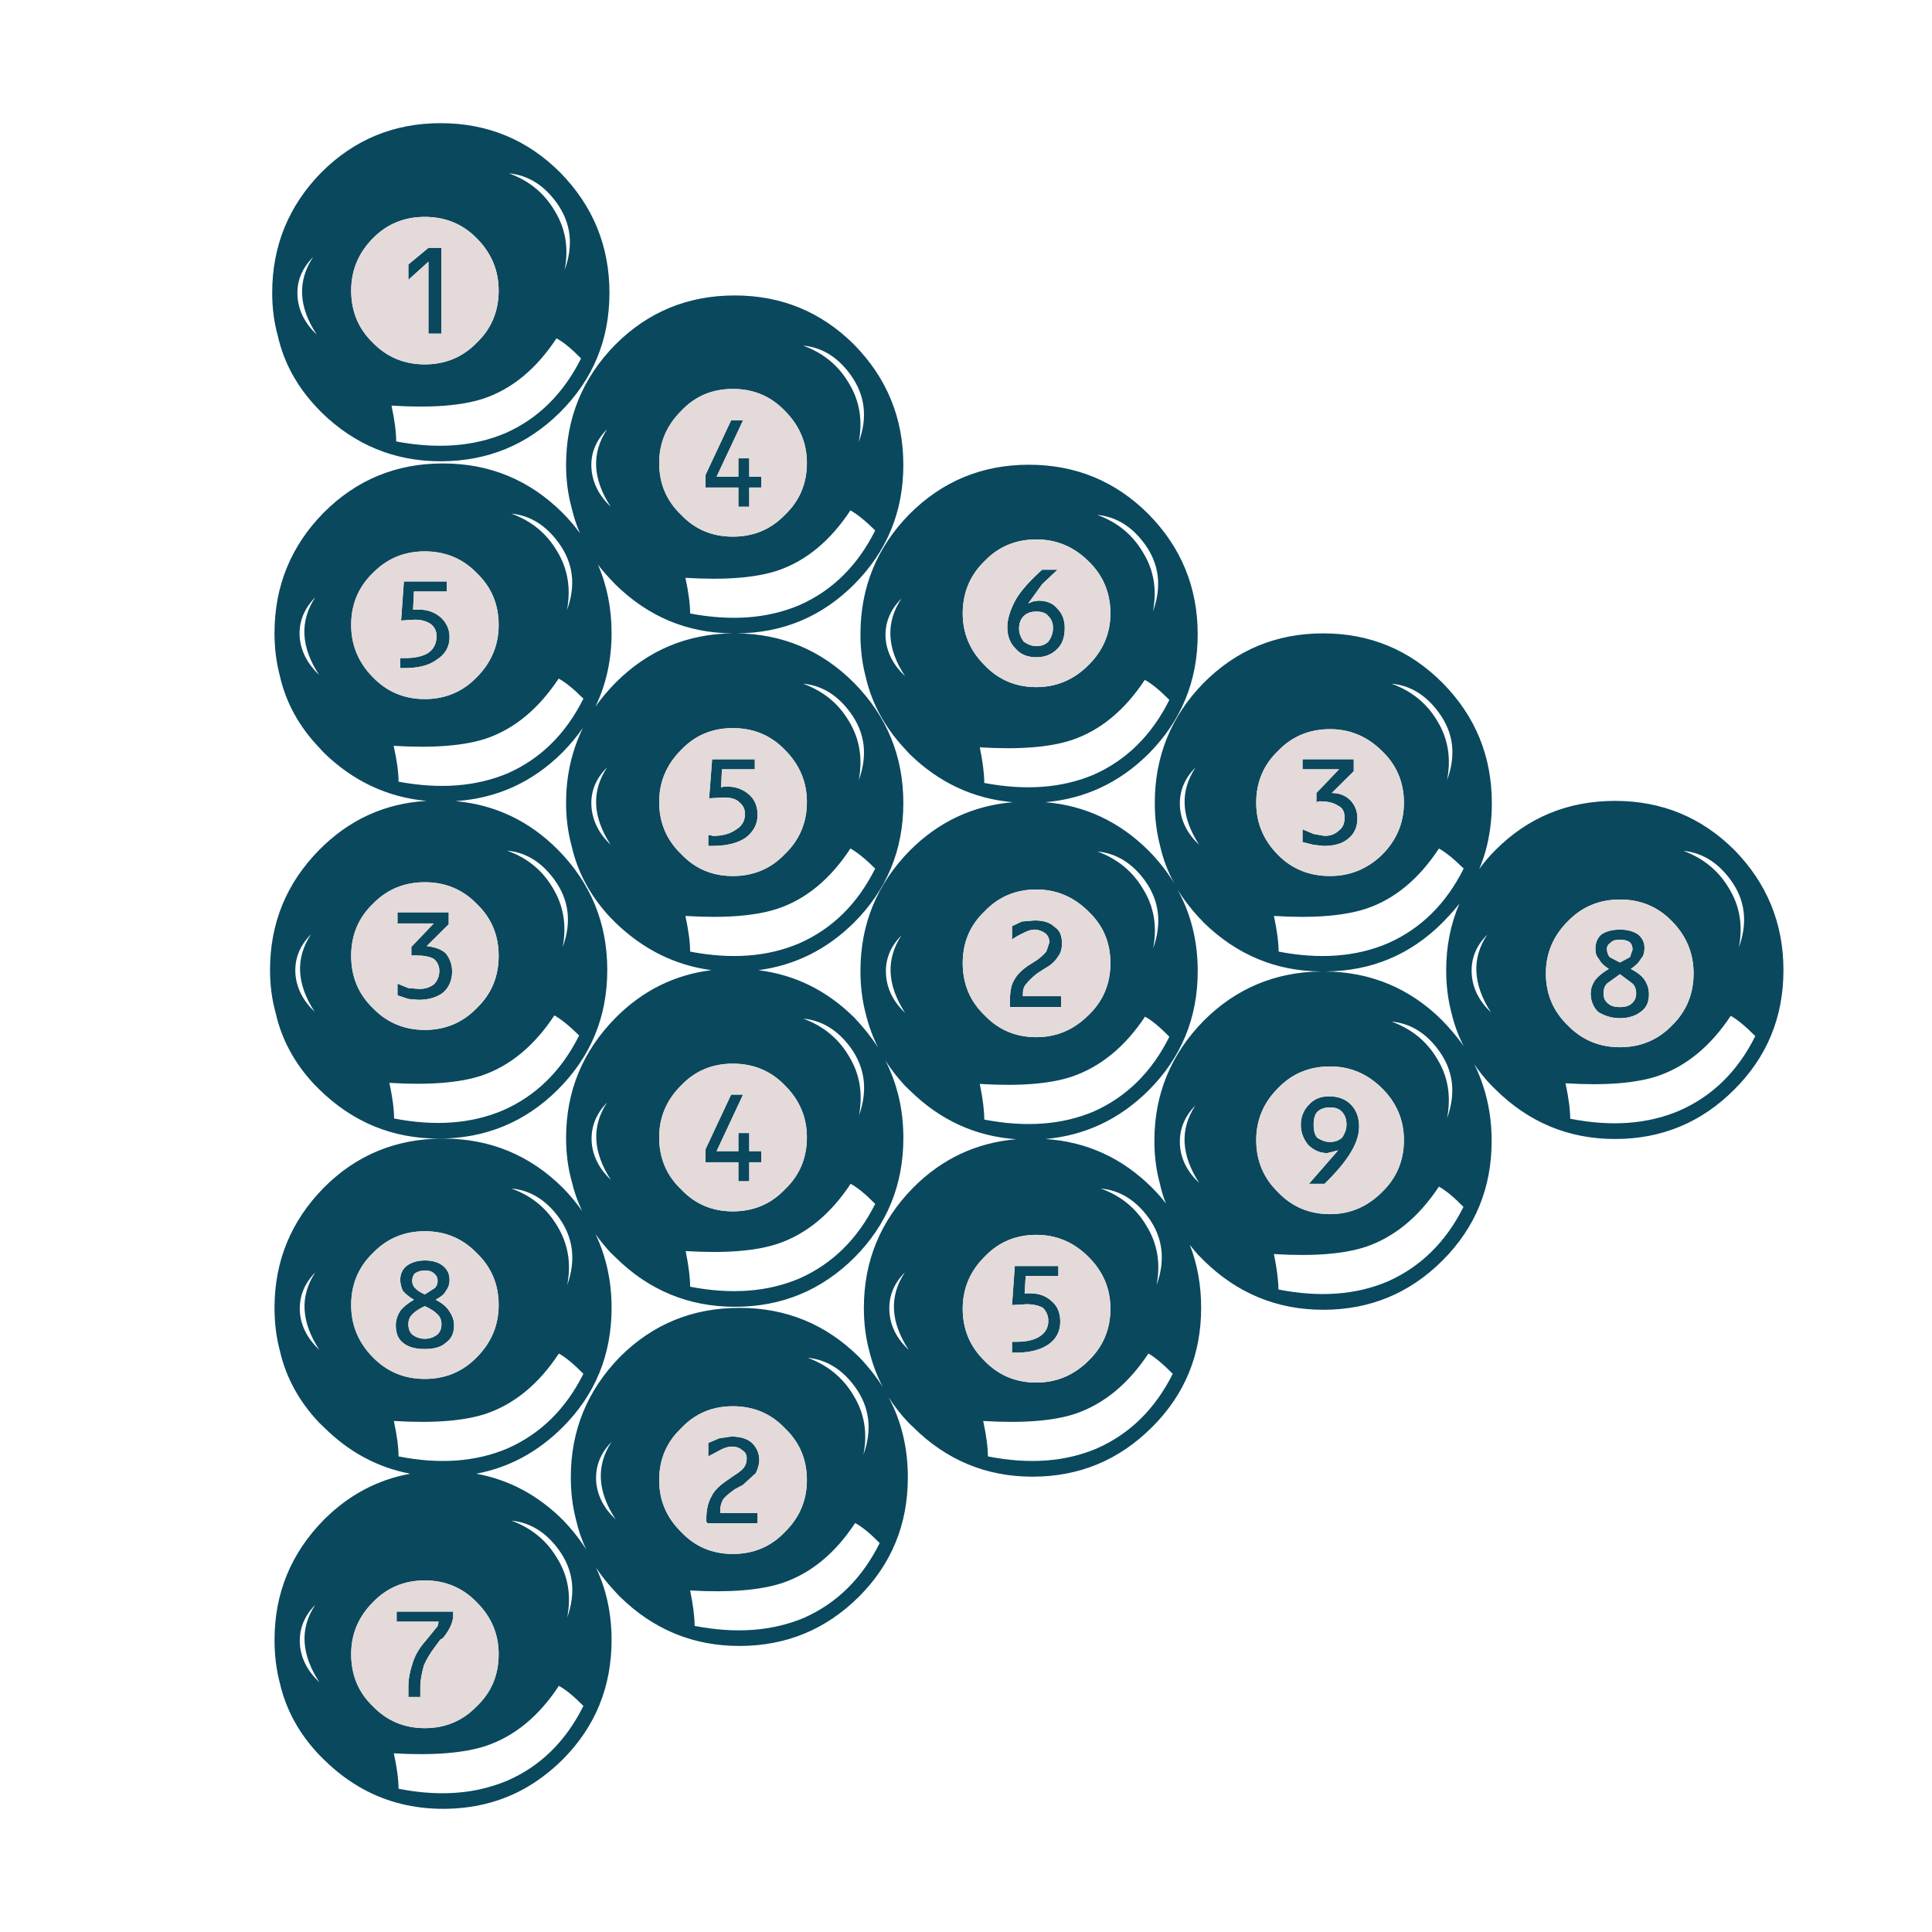<?xml version="1.0" encoding="utf-8"?>
<!-- Generator: Adobe Illustrator 16.0.0, SVG Export Plug-In . SVG Version: 6.00 Build 0)  -->
<!DOCTYPE svg PUBLIC "-//W3C//DTD SVG 1.1//EN" "http://www.w3.org/Graphics/SVG/1.1/DTD/svg11.dtd">
<svg version="1.1" id="Layer_1" xmlns="http://www.w3.org/2000/svg" xmlns:xlink="http://www.w3.org/1999/xlink" x="0px" y="0px"
	 width="300px" height="300px" viewBox="0 0 300 300" enable-background="new 0 0 300 300" xml:space="preserve">
<g>
	<path fill-rule="evenodd" clip-rule="evenodd" fill="#0A485E" d="M48.629,39.909c-1.812,1.812-2.618,3.9-2.419,6.264
		c0.177,2.144,1.171,4.077,2.983,5.801C46.342,47.642,46.154,43.621,48.629,39.909z M68.417,19.126
		c7.27,0,13.457,2.552,18.562,7.656c5.104,5.192,7.657,11.424,7.657,18.694c0,7.27-2.552,13.445-7.657,18.528
		c-5.104,5.081-11.292,7.623-18.562,7.623c-7.159,0-13.335-2.542-18.528-7.623c-0.288-0.288-0.52-0.531-0.696-0.729
		c-3.115-3.293-5.138-7.016-6.065-11.17c-0.575-2.077-0.862-4.287-0.862-6.629c0-7.271,2.541-13.502,7.624-18.694
		C54.993,21.678,61.169,19.126,68.417,19.126z M63.412,41.068l3.116-2.585h2.022v13.324h-2.022v-11.17l-3.116,2.818V41.068z
		 M65.964,33.677c-3.204,0-5.9,1.115-8.087,3.348c-2.232,2.275-3.348,4.972-3.348,8.087c0,3.227,1.116,5.922,3.348,8.088
		c2.188,2.254,4.883,3.381,8.087,3.381s5.9-1.127,8.087-3.381c2.254-2.166,3.381-4.861,3.381-8.088c0-3.115-1.127-5.812-3.381-8.087
		C71.864,34.792,69.168,33.677,65.964,33.677z M223.437,110.673c-1.989-2.74-4.442-4.242-7.358-4.508
		c3.115,1.127,5.48,3.049,7.094,5.768c1.679,2.739,2.188,5.812,1.523,9.214C226.133,117.28,225.713,113.789,223.437,110.673z
		 M87.674,41.93c1.415-3.867,0.995-7.358-1.26-10.474c-1.988-2.74-4.452-4.254-7.391-4.541c3.116,1.127,5.48,3.06,7.093,5.801
		C87.817,35.456,88.337,38.528,87.674,41.93z M251.543,144.348c1.127,0,2.056,0.244,2.785,0.729
		c0.685,0.553,1.027,1.248,1.027,2.088c0,0.796-0.188,1.37-0.564,1.724c-0.309,0.574-0.828,1.094-1.557,1.558
		c1.038,0.553,1.745,1.116,2.121,1.69c0.464,0.686,0.695,1.447,0.695,2.287c0,1.193-0.42,2.09-1.26,2.686
		c-0.861,0.662-1.943,0.994-3.248,0.994c-1.236,0-2.375-0.332-3.414-0.994c-0.75-0.773-1.127-1.723-1.127-2.85
		c0-0.73,0.244-1.438,0.73-2.123c0.463-0.574,1.159-1.137,2.088-1.69c-0.752-0.464-1.271-0.983-1.559-1.558
		c-0.354-0.354-0.529-0.873-0.529-1.558c0-0.95,0.32-1.701,0.961-2.254C249.444,144.592,250.395,144.348,251.543,144.348z
		 M251.543,145.907c-0.662,0-1.127,0.144-1.392,0.431c-0.42,0.265-0.63,0.597-0.63,0.994c0,0.486,0.145,0.917,0.432,1.293
		l1.59,0.828l1.559-0.828l0.397-1.16c0-0.486-0.133-0.862-0.397-1.127C252.726,146.05,252.207,145.907,251.543,145.907z
		 M259.631,143.056c-2.188-2.254-4.883-3.381-8.088-3.381c-3.203,0-5.899,1.127-8.087,3.381c-2.276,2.275-3.414,4.972-3.414,8.086
		c0,3.205,1.138,5.9,3.414,8.088c2.188,2.254,4.884,3.381,8.087,3.381c3.205,0,5.9-1.127,8.088-3.381
		c2.232-2.188,3.348-4.883,3.348-8.088C262.979,148.028,261.863,145.332,259.631,143.056z M210.211,119.754l-3.414,3.381
		c1.15,0,2.1,0.365,2.852,1.094c0.751,0.774,1.127,1.724,1.127,2.851c0,1.349-0.476,2.398-1.426,3.149
		c-0.861,0.751-2.133,1.127-3.812,1.127l-1.558-0.166l-1.725-0.431v-1.989l1.725,0.729l1.69,0.299c0.928,0,1.679-0.288,2.254-0.862
		c0.574-0.397,0.861-1.061,0.861-1.989c0-0.927-0.331-1.535-0.994-1.822c-0.663-0.464-1.603-0.696-2.817-0.696h-0.133l-0.431,0.133
		v-1.426l3.514-3.679h-5.669v-1.558h7.955V119.754z M218,124.661c0-3.204-1.137-5.889-3.414-8.055
		c-2.275-2.254-4.96-3.381-8.054-3.381c-3.226,0-5.921,1.127-8.087,3.381c-2.254,2.166-3.381,4.851-3.381,8.055
		c0,3.115,1.127,5.812,3.381,8.087c2.166,2.188,4.861,3.281,8.087,3.281c3.094,0,5.778-1.093,8.054-3.281
		C216.863,130.472,218,127.776,218,124.661z M229.701,134.936c0.751-1.039,1.591-2.022,2.519-2.95
		c5.083-5.083,11.27-7.624,18.562-7.624c7.248,0,13.424,2.541,18.528,7.624c5.082,5.192,7.623,11.413,7.623,18.66
		c0,7.292-2.541,13.469-7.623,18.528c-5.104,5.127-11.28,7.689-18.528,7.689c-7.182,0-13.369-2.563-18.562-7.689
		c-0.265-0.264-0.497-0.496-0.696-0.695c-0.972-1.018-1.834-2.088-2.585-3.215c0.53,1.082,0.983,2.197,1.358,3.348
		c0.885,2.674,1.326,5.523,1.326,8.551c0,7.291-2.541,13.479-7.623,18.561c-5.104,5.105-11.28,7.658-18.528,7.658
		c-7.181,0-13.368-2.553-18.562-7.658c-0.265-0.287-0.497-0.52-0.695-0.695c-0.531-0.574-1.017-1.148-1.459-1.723
		c1.172,3.004,1.757,6.264,1.757,9.777c0,7.291-2.541,13.467-7.624,18.527c-5.125,5.127-11.313,7.689-18.561,7.689
		c-7.182,0-13.357-2.563-18.528-7.689c-0.287-0.266-0.519-0.486-0.696-0.662c-1.215-1.281-2.254-2.607-3.115-3.977
		c1.988,3.732,2.982,7.877,2.982,12.428c0,7.293-2.529,13.469-7.59,18.529c-5.127,5.104-11.313,7.656-18.561,7.656
		c-7.182,0-13.369-2.553-18.562-7.656c-0.265-0.287-0.486-0.52-0.663-0.697c-1.149-1.215-2.166-2.486-3.05-3.811
		c1.613,3.402,2.42,7.148,2.42,11.236c0,7.291-2.53,13.479-7.59,18.561c-1.9,1.879-3.933,3.414-6.099,4.607
		c-3.734,2.033-7.889,3.049-12.462,3.049c-4.53,0-8.662-1.016-12.396-3.049c-2.188-1.193-4.231-2.729-6.132-4.607
		c-0.287-0.287-0.519-0.52-0.696-0.695c-3.138-3.293-5.182-7.016-6.132-11.17c-0.553-2.078-0.829-4.311-0.829-6.695
		c0-7.248,2.552-13.469,7.656-18.662c3.845-3.844,8.319-6.23,13.424-7.158c-5.06-0.951-9.535-3.359-13.424-7.227
		c-0.287-0.266-0.519-0.486-0.696-0.662c-3.138-3.314-5.182-7.049-6.132-11.203c-0.553-2.076-0.829-4.299-0.829-6.662
		c0-7.248,2.552-13.469,7.656-18.66c5.06-5.084,11.236-7.625,18.528-7.625c7.248,0,13.435,2.541,18.561,7.625
		c1.127,1.148,2.132,2.352,3.016,3.611c-0.707-1.48-1.249-3.027-1.624-4.641c-0.574-2.076-0.862-4.309-0.862-6.693
		c0-7.248,2.563-13.469,7.69-18.662c4.198-4.221,9.159-6.684,14.882-7.391c-5.635-0.751-10.606-3.215-14.916-7.391
		c-0.288-0.31-0.53-0.553-0.729-0.729c-3.116-3.315-5.138-7.038-6.066-11.17c-0.574-2.1-0.862-4.32-0.862-6.662
		c0-4.221,0.873-8.109,2.619-11.668c-0.95,1.348-2.011,2.619-3.182,3.813c-4.641,4.618-10.176,7.138-16.606,7.557
		c6.143,0.553,11.446,3.071,15.91,7.558c5.104,5.171,7.657,11.391,7.657,18.66c0,7.27-2.552,13.458-7.657,18.561
		c-5.104,5.082-11.28,7.623-18.528,7.623c-7.16,0-13.335-2.541-18.528-7.623c-0.287-0.309-0.53-0.553-0.729-0.729
		c-3.115-3.314-5.137-7.049-6.065-11.203c-0.575-2.076-0.862-4.287-0.862-6.629c0-7.27,2.552-13.489,7.657-18.66
		c4.64-4.685,10.187-7.215,16.639-7.591c-6.099-0.574-11.424-3.082-15.976-7.523c-0.287-0.31-0.519-0.563-0.696-0.763
		c-3.138-3.292-5.171-7.005-6.099-11.137c-0.553-2.099-0.829-4.309-0.829-6.629c0-7.292,2.541-13.523,7.623-18.693
		c5.083-5.104,11.258-7.657,18.528-7.657c7.248,0,13.435,2.553,18.562,7.657c0.994,0.994,1.9,2.055,2.717,3.182
		c-0.552-1.282-0.983-2.597-1.292-3.944c-0.574-2.1-0.862-4.32-0.862-6.662c0-7.271,2.552-13.502,7.657-18.694
		c5.082-5.082,11.258-7.623,18.527-7.623c7.248,0,13.424,2.541,18.529,7.623c5.104,5.192,7.656,11.424,7.656,18.694
		c0,7.27-2.553,13.457-7.656,18.561c-5.017,5.017-11.082,7.546-18.197,7.591c7.115,0.088,13.181,2.651,18.197,7.689
		c5.104,5.171,7.656,11.391,7.656,18.661c0,7.27-2.553,13.457-7.656,18.562c-4.221,4.176-9.171,6.64-14.85,7.391
		c5.701,0.708,10.673,3.17,14.916,7.391c1.414,1.48,2.641,3.027,3.679,4.641c-0.84-1.68-1.48-3.426-1.923-5.236
		c-0.553-2.1-0.828-4.32-0.828-6.663c0-7.271,2.553-13.501,7.656-18.694c4.463-4.485,9.801-6.993,16.01-7.523
		c-6.121-0.53-11.469-3.027-16.043-7.49c-0.287-0.31-0.52-0.564-0.695-0.763c-3.116-3.315-5.149-7.038-6.1-11.17
		c-0.553-2.077-0.828-4.287-0.828-6.629c0-7.292,2.541-13.523,7.623-18.694c5.104-5.104,11.28-7.656,18.528-7.656
		c7.27,0,13.457,2.552,18.562,7.656c5.104,5.171,7.656,11.402,7.656,18.694c0,7.247-2.553,13.435-7.656,18.562
		c-4.508,4.463-9.844,6.96-16.01,7.49c6.166,0.508,11.513,3.016,16.043,7.523c1.59,1.613,2.938,3.337,4.043,5.172
		c-1.038-1.857-1.789-3.824-2.254-5.9c-0.552-2.1-0.828-4.32-0.828-6.662c0-7.271,2.529-13.49,7.59-18.661
		c5.105-5.126,11.291-7.689,18.562-7.689c7.248,0,13.424,2.563,18.528,7.689c5.104,5.171,7.656,11.391,7.656,18.661
		c0,2.651-0.332,5.159-0.994,7.523C230.396,133.124,230.076,134.03,229.701,134.936z M224,143.255
		c-5.016,5.016-11.082,7.545-18.197,7.59c7.115,0.088,13.182,2.639,18.197,7.657c0.287,0.309,0.574,0.617,0.861,0.928
		c0.885,0.973,1.691,1.977,2.42,3.016c-0.84-1.635-1.469-3.348-1.889-5.137c-0.553-2.078-0.829-4.299-0.829-6.663
		c0-3.712,0.685-7.159,2.055-10.341c-0.618,0.795-1.292,1.569-2.021,2.32C224.398,142.846,224.199,143.056,224,143.255z
		 M228.541,151.408c0.177,2.145,1.171,4.078,2.982,5.801c-2.828-4.375-3.027-8.397-0.596-12.065
		C229.138,146.934,228.342,149.022,228.541,151.408z M227.281,134.869c-1.524-1.502-2.807-2.54-3.845-3.115
		c-3.116,4.751-6.884,7.866-11.302,9.347c-3.426,1.127-8.199,1.503-14.319,1.127c0.485,2.276,0.729,4.122,0.729,5.535
		c6.408,1.238,12.064,0.807,16.97-1.293C220.619,144.216,224.541,140.349,227.281,134.869z M218,177.029
		c0-3.115-1.137-5.799-3.414-8.055c-2.275-2.254-4.96-3.379-8.054-3.379c-3.226,0-5.921,1.125-8.087,3.379
		c-2.254,2.256-3.381,4.939-3.381,8.055c0,3.205,1.127,5.9,3.381,8.088c2.166,2.275,4.861,3.414,8.087,3.414
		c3.094,0,5.778-1.139,8.054-3.414C216.863,182.93,218,180.234,218,177.029z M223.172,164.436c1.679,2.738,2.188,5.811,1.523,9.213
		c1.414-3.889,0.995-7.391-1.259-10.506c-1.989-2.74-4.442-4.244-7.358-4.508C219.193,159.762,221.559,161.695,223.172,164.436z
		 M251.543,151.275l-2.021,1.459c-0.354,0.375-0.53,0.883-0.53,1.525c0,0.662,0.231,1.182,0.696,1.557
		c0.398,0.377,1.016,0.564,1.855,0.564s1.448-0.188,1.823-0.564c0.464-0.375,0.696-0.895,0.696-1.557
		c0-0.643-0.188-1.15-0.563-1.525L251.543,151.275z M177.464,85.749c1.702,2.739,2.222,5.811,1.558,9.214
		c1.414-3.867,0.994-7.358-1.259-10.474c-1.989-2.74-4.452-4.254-7.392-4.541C173.486,81.075,175.852,83.008,177.464,85.749z
		 M227.248,187.404c-1.502-1.525-2.773-2.574-3.812-3.148c-3.116,4.707-6.894,7.822-11.336,9.346
		c-3.403,1.127-8.165,1.504-14.285,1.127c0.464,2.277,0.696,4.111,0.696,5.504c6.408,1.258,12.076,0.838,17.003-1.26
		C220.619,196.695,224.53,192.84,227.248,187.404z M270.006,147.132c1.414-3.889,0.994-7.38-1.26-10.474
		c-1.988-2.739-4.441-4.254-7.358-4.54c3.116,1.148,5.479,3.093,7.093,5.833C270.16,140.692,270.668,143.752,270.006,147.132z
		 M243.092,168.213c0.486,2.275,0.729,4.109,0.729,5.502c6.408,1.26,12.065,0.84,16.971-1.26c5.127-2.254,9.049-6.109,11.767-11.566
		c-1.503-1.525-2.773-2.574-3.812-3.15c-3.116,4.707-6.895,7.822-11.336,9.348C254.008,168.213,249.234,168.59,243.092,168.213z
		 M159.665,93.703l0.696-0.298l0.861-0.133c1.326,0,2.32,0.42,2.983,1.26c0.751,0.751,1.127,1.745,1.127,2.982
		c0,1.414-0.376,2.486-1.127,3.215c-0.84,0.884-1.934,1.326-3.281,1.326c-1.392,0-2.464-0.442-3.216-1.326
		c-0.861-0.839-1.292-1.955-1.292-3.347c0-1.238,0.431-2.652,1.292-4.243c0.752-1.326,2.121-2.884,4.11-4.674h2.387l-2.387,2.255
		L159.665,93.703z M158.969,95.659c-0.486,0.464-0.729,1.126-0.729,1.988c0,0.663,0.242,1.326,0.729,1.989
		c0.663,0.464,1.315,0.696,1.956,0.696c0.773,0,1.392-0.232,1.856-0.696c0.486-0.663,0.729-1.37,0.729-2.122
		c0-0.773-0.242-1.392-0.729-1.855c-0.354-0.464-0.973-0.696-1.856-0.696C160.085,94.962,159.434,95.195,158.969,95.659z
		 M169.012,87.14c-2.275-2.254-4.972-3.381-8.087-3.381c-3.204,0-5.889,1.127-8.055,3.381c-2.253,2.188-3.38,4.895-3.38,8.12
		c0,3.094,1.127,5.768,3.38,8.021c2.166,2.275,4.851,3.414,8.055,3.414c3.115,0,5.812-1.139,8.087-3.414
		c2.276-2.254,3.414-4.928,3.414-8.021C172.426,92.035,171.288,89.328,169.012,87.14z M131.79,59.463
		c1.679,2.74,2.198,5.801,1.558,9.182c1.414-3.845,0.984-7.336-1.293-10.474c-1.988-2.74-4.441-4.242-7.357-4.508
		C127.813,54.791,130.178,56.724,131.79,59.463z M181.574,108.684c-1.502-1.524-2.773-2.563-3.812-3.115
		c-3.116,4.729-6.895,7.845-11.336,9.347c-3.403,1.128-8.165,1.503-14.285,1.128c0.464,2.275,0.696,4.121,0.696,5.534
		c6.43,1.216,12.098,0.785,17.003-1.292C174.924,118.032,178.834,114.165,181.574,108.684z M113.793,60.392
		c-3.205,0-5.878,1.138-8.022,3.413c-2.276,2.276-3.414,4.973-3.414,8.088c0,3.204,1.138,5.89,3.414,8.055
		c2.144,2.254,4.817,3.381,8.022,3.381c3.226,0,5.922-1.127,8.086-3.381c2.277-2.165,3.415-4.851,3.415-8.055
		c0-3.115-1.138-5.812-3.415-8.088C119.715,61.53,117.019,60.392,113.793,60.392z M115.383,65.264l-4.11,8.75h3.381v-2.85h1.69v2.85
		h1.856v1.69h-1.856v2.983h-1.69v-2.983h-5.104V73.75l3.978-8.485H115.383z M135.9,134.869c-1.525-1.502-2.807-2.54-3.846-3.115
		c-3.115,4.751-6.883,7.866-11.302,9.347c-3.403,1.127-8.176,1.503-14.319,1.127c0.486,2.276,0.729,4.122,0.729,5.535
		c6.408,1.238,12.065,0.807,16.97-1.293C129.238,144.216,133.16,140.349,135.9,134.869z M132.055,110.673
		c-1.988-2.74-4.441-4.242-7.357-4.508c3.115,1.127,5.48,3.049,7.093,5.768c1.679,2.739,2.198,5.812,1.558,9.214
		C134.762,117.28,134.332,113.789,132.055,110.673z M137.523,99.205c0.199,2.144,1.205,4.077,3.018,5.801
		c-2.852-4.331-3.039-8.353-0.564-12.065C138.165,94.752,137.348,96.84,137.523,99.205z M106.434,89.725
		c0.486,2.276,0.729,4.121,0.729,5.535c6.408,1.215,12.065,0.785,16.97-1.293c5.104-2.253,9.026-6.12,11.767-11.601
		c-1.525-1.502-2.807-2.541-3.846-3.115c-3.115,4.729-6.883,7.845-11.302,9.347C117.35,89.725,112.577,90.101,106.434,89.725z
		 M117.206,119.457h-5.104l-0.132,2.817l0.431-0.133h0.563c1.304,0,2.431,0.42,3.381,1.26c0.861,0.773,1.292,1.823,1.292,3.148
		c0,1.393-0.607,2.564-1.822,3.514c-1.238,0.861-2.983,1.293-5.237,1.293h-0.597v-1.69h0.265l0.464,0.133
		c1.503,0,2.718-0.343,3.646-1.028c0.885-0.552,1.326-1.348,1.326-2.386c0-0.751-0.299-1.359-0.895-1.823
		c-0.465-0.486-1.26-0.729-2.387-0.729l-2.287,0.132l0.464-6.065h6.629V119.457z M125.294,124.528c0-3.115-1.138-5.812-3.415-8.088
		c-2.164-2.254-4.86-3.38-8.086-3.38c-3.205,0-5.878,1.126-8.022,3.38c-2.276,2.276-3.414,4.973-3.414,8.088
		c0,3.204,1.138,5.899,3.414,8.088c2.144,2.275,4.817,3.413,8.022,3.413c3.226,0,5.922-1.138,8.086-3.413
		C124.156,130.427,125.294,127.732,125.294,124.528z M115.383,169.971l-4.11,8.783h3.381v-2.818h1.69v2.818h1.856v1.723h-1.856
		v2.949h-1.69v-2.949h-5.104v-2.021l3.978-8.484H115.383z M149.49,149.552c0,3.225,1.127,5.922,3.38,8.088
		c2.166,2.275,4.851,3.412,8.055,3.412c3.115,0,5.812-1.137,8.087-3.412c2.276-2.166,3.414-4.863,3.414-8.088
		c0-3.203-1.138-5.878-3.414-8.021c-2.275-2.275-4.972-3.413-8.087-3.413c-3.204,0-5.889,1.138-8.055,3.413
		C150.617,143.674,149.49,146.349,149.49,149.552z M113.793,165.164c-3.205,0-5.878,1.127-8.022,3.381
		c-2.276,2.254-3.414,4.938-3.414,8.055c0,3.227,1.138,5.922,3.414,8.086c2.144,2.275,4.817,3.414,8.022,3.414
		c3.226,0,5.922-1.139,8.086-3.414c2.277-2.164,3.415-4.859,3.415-8.086c0-3.117-1.138-5.801-3.415-8.055
		C119.715,166.291,117.019,165.164,113.793,165.164z M131.823,164.004c1.68,2.74,2.198,5.811,1.558,9.215
		c1.393-3.891,0.961-7.402-1.293-10.541c-1.988-2.717-4.441-4.221-7.357-4.508C127.846,159.318,130.211,161.264,131.823,164.004z
		 M137.59,151.475c0.178,2.166,1.16,4.1,2.951,5.801c-2.807-4.332-2.994-8.341-0.564-12.032
		C138.188,147.055,137.392,149.132,137.59,151.475z M140.541,168.611c-1.149-1.238-2.166-2.541-3.05-3.912
		c1.856,3.646,2.784,7.646,2.784,12c0,7.291-2.53,13.479-7.59,18.561c-5.127,5.104-11.314,7.656-18.562,7.656
		c-7.182,0-13.357-2.553-18.528-7.656c-0.287-0.287-0.53-0.52-0.729-0.697c-0.884-0.949-1.679-1.922-2.386-2.916
		c1.657,3.492,2.486,7.303,2.486,11.436c0,7.291-2.53,13.467-7.59,18.527c-3.867,3.867-8.341,6.275-13.424,7.227
		c5.083,0.928,9.557,3.314,13.424,7.158c1.415,1.459,2.63,2.996,3.646,4.607c-0.685-1.459-1.204-2.973-1.558-4.541
		c-0.552-2.076-0.829-4.297-0.829-6.662c0-7.248,2.541-13.479,7.623-18.693c5.083-5.082,11.27-7.623,18.562-7.623
		c7.248,0,13.434,2.541,18.561,7.623c1.437,1.48,2.674,3.049,3.713,4.707c-0.928-1.791-1.636-3.68-2.122-5.668
		c-0.552-2.076-0.829-4.299-0.829-6.662c0-7.248,2.553-13.469,7.657-18.66c4.464-4.486,9.8-6.994,16.009-7.525
		c-6.342-0.441-11.854-2.971-16.539-7.59C140.982,169.02,140.739,168.787,140.541,168.611z M185.65,119.158
		c-1.789,1.79-2.596,3.868-2.419,6.231c0.177,2.166,1.171,4.1,2.983,5.801C183.387,126.859,183.198,122.848,185.65,119.158z
		 M152.142,168.313c0.464,2.275,0.696,4.121,0.696,5.535c6.43,1.238,12.098,0.818,17.003-1.26c5.104-2.275,9.016-6.143,11.733-11.6
		c-1.48-1.525-2.74-2.564-3.779-3.117c-3.115,4.686-6.904,7.789-11.368,9.314C163.046,168.313,158.284,168.688,152.142,168.313z
		 M186.215,142.526c-1.305-1.414-2.432-2.884-3.381-4.408c2.099,3.801,3.148,8.021,3.148,12.661c0,7.27-2.541,13.446-7.623,18.528
		c-4.508,4.486-9.845,7.004-16.01,7.557c6.387,0.42,11.899,2.939,16.539,7.559c0.774,0.773,1.492,1.59,2.154,2.451
		c-0.396-0.994-0.706-2.01-0.928-3.049c-0.574-2.076-0.861-4.297-0.861-6.662c0-7.248,2.553-13.469,7.656-18.66
		c5.017-5.018,11.093-7.569,18.23-7.657c-7.005-0.045-13.082-2.574-18.23-7.59C186.646,142.946,186.413,142.703,186.215,142.526z
		 M158.671,143.089l1.988-0.166c1.415,0,2.453,0.343,3.116,1.027c0.751,0.464,1.127,1.304,1.127,2.519
		c0,0.862-0.188,1.525-0.563,1.989c-0.464,0.773-1.128,1.393-1.989,1.856l-1.293,0.828c-0.729,0.576-1.281,1.105-1.656,1.592
		c-0.376,0.375-0.564,0.883-0.564,1.525v0.43h5.934v1.691h-7.955v-0.83c0-1.502,0.199-2.584,0.597-3.248
		c0.376-0.773,1.083-1.535,2.122-2.286l1.523-0.962c0.862-0.663,1.349-1.138,1.459-1.426l0.432-1.292
		c0-0.553-0.199-1.017-0.598-1.393c-0.574-0.397-1.138-0.597-1.69-0.597c-0.464,0-0.983,0.144-1.558,0.432
		c-1.017,0.486-1.668,0.861-1.955,1.127v-2.089L158.671,143.089z M185.618,171.66c-1.769,1.789-2.563,3.879-2.387,6.264
		c0.177,2.145,1.171,4.066,2.983,5.768C183.387,179.338,183.188,175.328,185.618,171.66z M170.404,132.217
		c3.115,1.149,5.48,3.094,7.094,5.834c1.701,2.74,2.22,5.812,1.557,9.214c1.393-3.89,0.973-7.392-1.26-10.507
		C175.807,134.018,173.343,132.504,170.404,132.217z M201.991,174.643c0-1.215,0.42-2.254,1.26-3.115
		c0.773-0.861,1.812-1.293,3.116-1.293c1.436,0,2.574,0.432,3.414,1.293c0.839,0.861,1.259,2,1.259,3.414
		c0,1.238-0.42,2.553-1.259,3.945c-0.84,1.436-2.21,3.082-4.11,4.938h-2.42l4.541-5.203l-1.69,0.43c-1.127,0-2.121-0.43-2.982-1.291
		C202.367,176.83,201.991,175.793,201.991,174.643z M208.389,172.654c-0.398-0.465-1.017-0.695-1.856-0.695
		c-0.861,0-1.524,0.23-1.988,0.695c-0.376,0.398-0.563,1.061-0.563,1.988c0,0.951,0.188,1.625,0.563,2.021
		c0.663,0.443,1.325,0.664,1.988,0.664c0.729,0,1.349-0.221,1.856-0.664c0.464-0.684,0.695-1.357,0.695-2.021
		C209.084,173.803,208.853,173.141,208.389,172.654z M91.85,72.887c0.199,2.166,1.193,4.1,2.983,5.801
		c-2.829-4.331-3.016-8.342-0.564-12.031C92.458,68.468,91.651,70.545,91.85,72.887z M90.226,55.652
		c-1.502-1.524-2.773-2.563-3.812-3.115c-3.115,4.729-6.883,7.845-11.302,9.347c-3.425,1.127-8.198,1.492-14.319,1.094
		c0.486,2.276,0.729,4.132,0.729,5.568c6.408,1.215,12.065,0.785,16.97-1.293C83.575,65,87.486,61.132,90.226,55.652z M68.35,95.791
		c0.973,0.862,1.458,1.912,1.458,3.149c0,1.503-0.674,2.673-2.021,3.514c-1.127,0.861-2.817,1.292-5.072,1.292h-0.563v-1.558h0.696
		c1.613,0,2.839-0.276,3.679-0.828c0.84-0.598,1.26-1.459,1.26-2.586c0-0.751-0.276-1.359-0.829-1.823
		c-0.663-0.485-1.503-0.729-2.52-0.729l-2.154,0.133l0.431-6.066h6.663v1.559h-5.104l-0.132,2.817h0.994
		C66.351,94.665,67.422,95.04,68.35,95.791z M74.051,88.996c-2.188-2.253-4.883-3.38-8.087-3.38s-5.9,1.127-8.087,3.38
		c-2.232,2.167-3.348,4.851-3.348,8.055c0,3.116,1.116,5.812,3.348,8.088c2.188,2.275,4.883,3.413,8.087,3.413
		s5.9-1.138,8.087-3.413c2.254-2.276,3.381-4.972,3.381-8.088C77.432,93.846,76.305,91.163,74.051,88.996z M88.039,94.73
		c1.414-3.845,0.983-7.324-1.293-10.44c-1.989-2.739-4.441-4.254-7.358-4.541c3.116,1.127,5.48,3.061,7.093,5.801
		C88.16,88.29,88.679,91.35,88.039,94.73z M94.833,89.991c-0.729-0.773-1.393-1.547-1.989-2.32c1.414,3.248,2.121,6.795,2.121,10.64
		c0,4.154-0.84,7.966-2.519,11.436c0.906-1.282,1.945-2.52,3.116-3.713c5.016-5.038,11.082-7.602,18.196-7.689
		c-7.026-0.045-13.092-2.574-18.196-7.591C95.275,90.444,95.032,90.19,94.833,89.991z M86.083,136.593
		c-1.989-2.74-4.441-4.243-7.358-4.509c3.115,1.105,5.479,3.028,7.093,5.768c1.679,2.74,2.199,5.812,1.558,9.215
		C88.79,143.2,88.359,139.708,86.083,136.593z M94.27,119.158c-1.812,1.79-2.618,3.868-2.419,6.231
		c0.199,2.166,1.193,4.1,2.983,5.801C92.005,126.859,91.817,122.848,94.27,119.158z M48.297,145.078
		c-1.79,1.79-2.596,3.867-2.419,6.231c0.199,2.166,1.193,4.1,2.983,5.801C46.033,152.777,45.845,148.768,48.297,145.078z
		 M90.591,108.486c-1.525-1.524-2.806-2.563-3.845-3.116c-3.115,4.707-6.872,7.812-11.269,9.313
		c-3.425,1.128-8.209,1.504-14.352,1.128c0.508,2.275,0.762,4.132,0.762,5.568c6.386,1.193,12.032,0.762,16.938-1.293
		C83.928,117.833,87.851,113.965,90.591,108.486z M61.721,141.664h7.955v1.856l-3.414,3.381c1.392,0.177,2.386,0.563,2.983,1.16
		c0.641,0.84,0.961,1.768,0.961,2.784c0,1.348-0.464,2.442-1.392,3.282c-0.973,0.75-2.254,1.127-3.845,1.127l-1.558-0.133
		l-1.69-0.564v-1.822l1.69,0.695l1.724,0.133c0.84,0,1.58-0.23,2.221-0.695c0.574-0.574,0.862-1.281,0.862-2.122
		c0-0.751-0.288-1.37-0.862-1.856c-0.641-0.354-1.569-0.529-2.784-0.529h-0.696v-1.326l3.48-3.646h-5.635V141.664z M74.051,140.371
		c-2.188-2.253-4.883-3.38-8.087-3.38s-5.9,1.127-8.087,3.38c-2.232,2.166-3.348,4.851-3.348,8.055c0,3.227,1.116,5.922,3.348,8.088
		c2.188,2.275,4.883,3.412,8.087,3.412s5.9-1.137,8.087-3.412c2.254-2.166,3.381-4.861,3.381-8.088
		C77.432,145.221,76.305,142.537,74.051,140.371z M79.421,184.553c3.116,1.129,5.48,3.063,7.093,5.801
		c1.701,2.764,2.22,5.834,1.558,9.215c1.392-3.889,0.961-7.391-1.292-10.508C84.791,186.322,82.337,184.818,79.421,184.553z
		 M46.541,99.006c0.199,2.144,1.205,4.076,3.017,5.801c-2.851-4.331-3.049-8.354-0.597-12.065
		C47.17,94.553,46.364,96.641,46.541,99.006z M94.27,171.195c-1.768,1.813-2.563,3.9-2.386,6.266
		c0.199,2.143,1.193,4.066,2.983,5.768C92.038,178.875,91.839,174.863,94.27,171.195z M60.462,168.146
		c0.486,2.254,0.729,4.1,0.729,5.535c6.408,1.238,12.065,0.807,16.97-1.293c5.104-2.254,9.027-6.119,11.767-11.6
		c-1.525-1.504-2.806-2.541-3.845-3.115c-3.116,4.729-6.883,7.844-11.303,9.346C71.377,168.146,66.604,168.521,60.462,168.146z
		 M74.051,194.598c-2.188-2.277-4.883-3.414-8.087-3.414s-5.9,1.137-8.087,3.414c-2.232,2.164-3.348,4.85-3.348,8.053
		c0,3.115,1.116,5.813,3.348,8.088c2.188,2.254,4.883,3.381,8.087,3.381s5.9-1.127,8.087-3.381c2.254-2.275,3.381-4.973,3.381-8.088
		C77.432,199.447,76.305,196.762,74.051,194.598z M62.152,203.547c0.464-0.598,1.171-1.172,2.121-1.725
		c-0.773-0.465-1.348-0.928-1.724-1.393c-0.265-0.574-0.397-1.148-0.397-1.723c0-0.863,0.32-1.568,0.961-2.121
		c0.773-0.576,1.724-0.863,2.851-0.863c1.215,0,2.166,0.287,2.851,0.863c0.663,0.553,0.994,1.258,0.994,2.121
		c0,0.684-0.188,1.26-0.563,1.723c-0.199,0.465-0.729,0.928-1.591,1.393c1.061,0.553,1.779,1.172,2.154,1.855
		c0.464,0.664,0.696,1.371,0.696,2.121c0,1.215-0.419,2.111-1.259,2.686c-0.685,0.662-1.779,0.994-3.281,0.994
		c-1.525,0-2.663-0.332-3.414-0.994c-0.729-0.574-1.094-1.471-1.094-2.686C61.456,205.049,61.688,204.297,62.152,203.547z
		 M67.356,197.713c-0.265-0.287-0.729-0.432-1.392-0.432c-0.552,0-1.061,0.145-1.525,0.432c-0.287,0.287-0.431,0.674-0.431,1.158
		c0,0.465,0.144,0.842,0.431,1.129c0.354,0.375,0.862,0.707,1.525,0.994L67.521,200c0.288-0.287,0.431-0.664,0.431-1.129
		C67.953,198.387,67.753,198,67.356,197.713z M65.964,202.816c-0.84,0.377-1.491,0.807-1.956,1.293
		c-0.398,0.375-0.597,0.883-0.597,1.525c0,0.75,0.243,1.314,0.729,1.689c0.552,0.375,1.16,0.564,1.823,0.564
		c0.663,0,1.271-0.189,1.823-0.564c0.508-0.375,0.762-0.939,0.762-1.689c0-0.643-0.199-1.15-0.597-1.525
		C67.489,203.623,66.826,203.193,65.964,202.816z M90.591,264.898c-1.502-1.525-2.773-2.564-3.812-3.117
		c-3.094,4.707-6.861,7.813-11.303,9.314c-3.403,1.127-8.176,1.514-14.319,1.16c0.486,2.254,0.729,4.088,0.729,5.502
		c0.111,0.021,0.232,0.045,0.365,0.066c4.464,0.84,8.584,0.84,12.363,0c1.458-0.332,2.873-0.785,4.243-1.359
		C83.962,274.211,87.873,270.355,90.591,264.898z M92.58,230.129c0.199,2.164,1.204,4.098,3.016,5.799
		c-2.851-4.352-3.061-8.363-0.63-12.031C93.198,225.688,92.403,227.764,92.58,230.129z M79.421,236.127
		c3.116,1.15,5.48,3.094,7.093,5.834c1.701,2.74,2.22,5.813,1.558,9.215c1.392-3.891,0.961-7.393-1.292-10.508
		C84.791,237.928,82.337,236.414,79.421,236.127z M61.158,220.648c0.486,2.275,0.729,4.111,0.729,5.502
		c6.386,1.26,12.043,0.84,16.971-1.26c5.104-2.275,9.016-6.131,11.733-11.566c-1.502-1.525-2.773-2.574-3.812-3.148
		c-3.094,4.705-6.861,7.822-11.303,9.346C72.074,220.648,67.301,221.023,61.158,220.648z M70.372,250.811
		c0,1.039-0.519,2.209-1.558,3.514l-0.464,0.299l-0.829,1.127c-0.663,0.861-1.226,1.801-1.69,2.816
		c-0.375,1.348-0.563,2.441-0.563,3.281v1.658h-1.856v-1.658c0-1.127,0.243-2.396,0.729-3.811c0.375-1.127,1.027-2.211,1.955-3.248
		l1.856-2.287l0.132-0.564v-0.133h-6.496v-1.559h8.783V250.811z M74.051,248.822c-2.188-2.275-4.883-3.414-8.087-3.414
		s-5.9,1.139-8.087,3.414c-2.232,2.254-3.348,4.928-3.348,8.021c0,3.248,1.116,5.943,3.348,8.086
		c2.188,2.277,4.883,3.416,8.087,3.416s5.9-1.139,8.087-3.416c2.254-2.143,3.381-4.838,3.381-8.086
		C77.432,253.75,76.305,251.076,74.051,248.822z M170.935,184.553c3.116,1.129,5.479,3.063,7.093,5.801
		c1.701,2.764,2.221,5.834,1.559,9.215c1.414-3.889,0.994-7.391-1.26-10.508C176.314,186.322,173.852,184.818,170.935,184.553z
		 M48.96,249.188c-1.768,1.789-2.563,3.865-2.386,6.23c0.199,2.166,1.204,4.1,3.016,5.801
		C46.74,256.844,46.53,252.832,48.96,249.188z M48.96,197.58c-1.768,1.789-2.563,3.877-2.386,6.264
		c0.199,2.143,1.204,4.066,3.016,5.768C46.74,205.258,46.53,201.248,48.96,197.58z M169.012,195.16
		c-2.275-2.275-4.972-3.414-8.087-3.414c-3.204,0-5.889,1.139-8.055,3.414c-2.253,2.254-3.38,4.939-3.38,8.055
		c0,3.203,1.127,5.898,3.38,8.086c2.166,2.254,4.851,3.383,8.055,3.383c3.115,0,5.812-1.129,8.087-3.383
		c2.276-2.188,3.414-4.883,3.414-8.086C172.426,200.1,171.288,197.414,169.012,195.16z M164.339,198.143h-5.071l-0.166,2.686h0.861
		c1.414,0,2.553,0.432,3.414,1.293c0.84,0.729,1.26,1.768,1.26,3.115c0,1.502-0.619,2.686-1.855,3.547
		c-1.238,0.84-2.928,1.26-5.072,1.26h-0.563v-1.691h0.695c1.592,0,2.807-0.287,3.646-0.861c0.861-0.574,1.293-1.371,1.293-2.387
		c0-0.773-0.276-1.447-0.829-2.021c-0.685-0.377-1.536-0.564-2.552-0.564l-2.254,0.133l0.431-6.064h6.762V198.143z M138.121,203.844
		c0.177,2.143,1.171,4.066,2.982,5.768c-2.85-4.354-3.049-8.363-0.596-12.031C138.718,199.369,137.922,201.457,138.121,203.844z
		 M135.9,186.939c-1.503-1.523-2.773-2.563-3.813-3.115c-3.115,4.707-6.894,7.813-11.335,9.314
		c-3.381,1.127-8.143,1.502-14.286,1.127c0.464,2.275,0.696,4.121,0.696,5.535c6.408,1.238,12.076,0.807,17.002-1.293
		C129.271,196.232,133.182,192.375,135.9,186.939z M170.371,224.891c5.104-2.275,9.016-6.131,11.733-11.566
		c-1.503-1.525-2.763-2.574-3.778-3.148c-3.115,4.705-6.895,7.822-11.336,9.346c-3.402,1.127-8.176,1.502-14.318,1.127
		c0.486,2.275,0.729,4.111,0.729,5.502C159.809,227.41,165.465,226.99,170.371,224.891z M117.902,226.715
		c0,0.596-0.177,1.27-0.53,2.021l-1.989,1.822l-1.293,0.697c-0.949,0.684-1.557,1.215-1.822,1.59
		c-0.287,0.553-0.431,1.115-0.431,1.691v0.396h5.8v1.592h-7.789l-0.166-0.266v-0.465c0-1.324,0.254-2.451,0.762-3.379
		c0.354-0.773,1.05-1.537,2.089-2.287l1.425-0.994c0.751-0.465,1.271-0.885,1.558-1.26c0.287-0.377,0.432-0.852,0.432-1.426
		s-0.232-0.994-0.697-1.26c-0.396-0.375-0.928-0.563-1.59-0.563c-0.465,0-0.984,0.133-1.559,0.396l-2.121,1.127v-2.088l1.724-0.729
		l1.823-0.266c1.436,0,2.52,0.332,3.248,0.994C117.527,224.814,117.902,225.697,117.902,226.715z M113.793,218.361
		c-3.205,0-5.878,1.139-8.022,3.414c-2.276,2.166-3.414,4.85-3.414,8.055c0,3.137,1.138,5.822,3.414,8.055
		c2.144,2.275,4.817,3.412,8.022,3.412c3.226,0,5.922-1.137,8.086-3.412c2.277-2.232,3.415-4.918,3.415-8.055
		c0-3.205-1.138-5.889-3.415-8.055C119.715,219.5,117.019,218.361,113.793,218.361z M136.596,239.607
		c-1.502-1.523-2.772-2.563-3.811-3.115c-3.094,4.707-6.861,7.811-11.303,9.314c-3.426,1.125-8.198,1.514-14.319,1.16
		c0.463,2.252,0.696,4.086,0.696,5.502c6.408,1.236,12.076,0.816,17.004-1.26C129.967,248.934,133.879,245.066,136.596,239.607z
		 M134.077,225.885c1.392-3.889,0.961-7.391-1.292-10.506c-1.989-2.74-4.442-4.254-7.359-4.541c3.116,1.148,5.48,3.094,7.094,5.834
		C134.221,219.41,134.74,222.482,134.077,225.885z"/>
	<path fill-rule="evenodd" clip-rule="evenodd" fill="#E4DAD9" d="M63.412,41.068v2.388l3.116-2.818v11.17h2.022V38.483h-2.022
		L63.412,41.068z M65.964,33.677c3.204,0,5.9,1.115,8.087,3.348c2.254,2.275,3.381,4.972,3.381,8.087
		c0,3.227-1.127,5.922-3.381,8.088c-2.188,2.254-4.883,3.381-8.087,3.381s-5.9-1.127-8.087-3.381
		c-2.232-2.166-3.348-4.861-3.348-8.088c0-3.115,1.116-5.812,3.348-8.087C60.064,34.792,62.76,33.677,65.964,33.677z
		 M251.543,145.907c0.664,0,1.183,0.144,1.559,0.431c0.265,0.265,0.397,0.641,0.397,1.127l-0.397,1.16l-1.559,0.828l-1.59-0.828
		c-0.287-0.376-0.432-0.807-0.432-1.293c0-0.397,0.21-0.729,0.63-0.994C250.416,146.05,250.881,145.907,251.543,145.907z
		 M251.543,144.348c-1.148,0-2.099,0.244-2.85,0.729c-0.641,0.553-0.961,1.304-0.961,2.254c0,0.685,0.176,1.204,0.529,1.558
		c0.287,0.574,0.807,1.094,1.559,1.558c-0.929,0.553-1.625,1.116-2.088,1.69c-0.486,0.686-0.73,1.393-0.73,2.123
		c0,1.127,0.377,2.076,1.127,2.85c1.039,0.662,2.178,0.994,3.414,0.994c1.305,0,2.387-0.332,3.248-0.994
		c0.84-0.596,1.26-1.492,1.26-2.686c0-0.84-0.231-1.602-0.695-2.287c-0.376-0.574-1.083-1.137-2.121-1.69
		c0.729-0.464,1.248-0.983,1.557-1.558c0.377-0.354,0.564-0.928,0.564-1.724c0-0.84-0.343-1.535-1.027-2.088
		C253.599,144.592,252.67,144.348,251.543,144.348z M259.631,143.056c2.232,2.275,3.348,4.972,3.348,8.086
		c0,3.205-1.115,5.9-3.348,8.088c-2.188,2.254-4.883,3.381-8.088,3.381c-3.203,0-5.899-1.127-8.087-3.381
		c-2.276-2.188-3.414-4.883-3.414-8.088c0-3.115,1.138-5.811,3.414-8.086c2.188-2.254,4.884-3.381,8.087-3.381
		C254.748,139.675,257.443,140.802,259.631,143.056z M210.211,119.754v-1.855h-7.955v1.558h5.669l-3.514,3.679v1.426l0.431-0.133
		h0.133c1.215,0,2.154,0.232,2.817,0.696c0.663,0.287,0.994,0.896,0.994,1.822c0,0.929-0.287,1.592-0.861,1.989
		c-0.575,0.574-1.326,0.862-2.254,0.862l-1.69-0.299l-1.725-0.729v1.989l1.725,0.431l1.558,0.166c1.679,0,2.95-0.376,3.812-1.127
		c0.95-0.751,1.426-1.801,1.426-3.149c0-1.127-0.376-2.076-1.127-2.851c-0.752-0.729-1.701-1.094-2.852-1.094L210.211,119.754z
		 M218,124.661c0,3.115-1.137,5.812-3.414,8.087c-2.275,2.188-4.96,3.281-8.054,3.281c-3.226,0-5.921-1.093-8.087-3.281
		c-2.254-2.275-3.381-4.972-3.381-8.087c0-3.204,1.127-5.889,3.381-8.055c2.166-2.254,4.861-3.381,8.087-3.381
		c3.094,0,5.778,1.127,8.054,3.381C216.863,118.772,218,121.457,218,124.661z M218,177.029c0,3.205-1.137,5.9-3.414,8.088
		c-2.275,2.275-4.96,3.414-8.054,3.414c-3.226,0-5.921-1.139-8.087-3.414c-2.254-2.188-3.381-4.883-3.381-8.088
		c0-3.115,1.127-5.799,3.381-8.055c2.166-2.254,4.861-3.379,8.087-3.379c3.094,0,5.778,1.125,8.054,3.379
		C216.863,171.23,218,173.914,218,177.029z M251.543,151.275l1.956,1.459c0.376,0.375,0.563,0.883,0.563,1.525
		c0,0.662-0.232,1.182-0.696,1.557c-0.375,0.377-0.983,0.564-1.823,0.564s-1.457-0.188-1.855-0.564
		c-0.465-0.375-0.696-0.895-0.696-1.557c0-0.643,0.177-1.15,0.53-1.525L251.543,151.275z M158.969,95.659
		c0.465-0.464,1.116-0.696,1.956-0.696c0.884,0,1.503,0.232,1.856,0.696c0.486,0.464,0.729,1.082,0.729,1.855
		c0,0.752-0.242,1.459-0.729,2.122c-0.465,0.464-1.083,0.696-1.856,0.696c-0.641,0-1.293-0.232-1.956-0.696
		c-0.486-0.663-0.729-1.326-0.729-1.989C158.24,96.785,158.482,96.123,158.969,95.659z M159.665,93.703l2.154-2.982l2.387-2.255
		h-2.387c-1.989,1.79-3.358,3.348-4.11,4.674c-0.861,1.591-1.292,3.005-1.292,4.243c0,1.392,0.431,2.508,1.292,3.347
		c0.752,0.884,1.824,1.326,3.216,1.326c1.348,0,2.441-0.442,3.281-1.326c0.751-0.729,1.127-1.801,1.127-3.215
		c0-1.237-0.376-2.231-1.127-2.982c-0.663-0.84-1.657-1.26-2.983-1.26l-0.861,0.133L159.665,93.703z M169.012,87.14
		c2.276,2.188,3.414,4.895,3.414,8.12c0,3.094-1.138,5.768-3.414,8.021c-2.275,2.275-4.972,3.414-8.087,3.414
		c-3.204,0-5.889-1.139-8.055-3.414c-2.253-2.254-3.38-4.928-3.38-8.021c0-3.226,1.127-5.933,3.38-8.12
		c2.166-2.254,4.851-3.381,8.055-3.381C164.04,83.759,166.736,84.886,169.012,87.14z M113.793,60.392
		c3.226,0,5.922,1.138,8.086,3.413c2.277,2.276,3.415,4.973,3.415,8.088c0,3.204-1.138,5.89-3.415,8.055
		c-2.164,2.254-4.86,3.381-8.086,3.381c-3.205,0-5.878-1.127-8.022-3.381c-2.276-2.165-3.414-4.851-3.414-8.055
		c0-3.115,1.138-5.812,3.414-8.088C107.915,61.53,110.588,60.392,113.793,60.392z M115.383,65.264h-1.855l-3.978,8.485v1.955h5.104
		v2.983h1.69v-2.983h1.856v-1.69h-1.856v-2.85h-1.69v2.85h-3.381L115.383,65.264z M117.206,119.457v-1.558h-6.629l-0.464,6.065
		l2.287-0.132c1.127,0,1.922,0.242,2.387,0.729c0.596,0.464,0.895,1.072,0.895,1.823c0,1.038-0.441,1.834-1.326,2.386
		c-0.928,0.686-2.143,1.028-3.646,1.028l-0.464-0.133h-0.265v1.69h0.597c2.254,0,3.999-0.432,5.237-1.293
		c1.215-0.949,1.822-2.121,1.822-3.514c0-1.325-0.431-2.375-1.292-3.148c-0.95-0.84-2.077-1.26-3.381-1.26H112.4l-0.431,0.133
		l0.132-2.817H117.206z M125.294,124.528c0,3.204-1.138,5.899-3.415,8.088c-2.164,2.275-4.86,3.413-8.086,3.413
		c-3.205,0-5.878-1.138-8.022-3.413c-2.276-2.188-3.414-4.884-3.414-8.088c0-3.115,1.138-5.812,3.414-8.088
		c2.144-2.254,4.817-3.38,8.022-3.38c3.226,0,5.922,1.126,8.086,3.38C124.156,118.716,125.294,121.413,125.294,124.528z
		 M115.383,169.971h-1.855l-3.978,8.484v2.021h5.104v2.949h1.69v-2.949h1.856v-1.723h-1.856v-2.818h-1.69v2.818h-3.381
		L115.383,169.971z M113.793,165.164c3.226,0,5.922,1.127,8.086,3.381c2.277,2.254,3.415,4.938,3.415,8.055
		c0,3.227-1.138,5.922-3.415,8.086c-2.164,2.275-4.86,3.414-8.086,3.414c-3.205,0-5.878-1.139-8.022-3.414
		c-2.276-2.164-3.414-4.859-3.414-8.086c0-3.117,1.138-5.801,3.414-8.055C107.915,166.291,110.588,165.164,113.793,165.164z
		 M149.49,149.552c0-3.203,1.127-5.878,3.38-8.021c2.166-2.275,4.851-3.413,8.055-3.413c3.115,0,5.812,1.138,8.087,3.413
		c2.276,2.144,3.414,4.818,3.414,8.021c0,3.225-1.138,5.922-3.414,8.088c-2.275,2.275-4.972,3.412-8.087,3.412
		c-3.204,0-5.889-1.137-8.055-3.412C150.617,155.475,149.49,152.777,149.49,149.552z M158.671,143.089l-1.524,0.729v2.089
		c0.287-0.266,0.938-0.641,1.955-1.127c0.574-0.288,1.094-0.432,1.558-0.432c0.553,0,1.116,0.199,1.69,0.597
		c0.398,0.376,0.598,0.84,0.598,1.393l-0.432,1.292c-0.11,0.288-0.597,0.763-1.459,1.426l-1.523,0.962
		c-1.039,0.751-1.746,1.512-2.122,2.286c-0.397,0.664-0.597,1.746-0.597,3.248v0.83h7.955v-1.691h-5.934v-0.43
		c0-0.643,0.188-1.15,0.564-1.525c0.375-0.486,0.928-1.016,1.656-1.592l1.293-0.828c0.861-0.464,1.525-1.083,1.989-1.856
		c0.376-0.464,0.563-1.127,0.563-1.989c0-1.215-0.376-2.055-1.127-2.519c-0.663-0.685-1.701-1.027-3.116-1.027L158.671,143.089z
		 M208.389,172.654c0.464,0.486,0.695,1.148,0.695,1.988c0,0.664-0.231,1.338-0.695,2.021c-0.508,0.443-1.127,0.664-1.856,0.664
		c-0.663,0-1.325-0.221-1.988-0.664c-0.376-0.396-0.563-1.07-0.563-2.021c0-0.928,0.188-1.59,0.563-1.988
		c0.464-0.465,1.127-0.695,1.988-0.695C207.372,171.959,207.99,172.189,208.389,172.654z M201.991,174.643
		c0,1.15,0.376,2.188,1.128,3.117c0.861,0.861,1.855,1.291,2.982,1.291l1.69-0.43l-4.541,5.203h2.42
		c1.9-1.855,3.271-3.502,4.11-4.938c0.839-1.393,1.259-2.707,1.259-3.945c0-1.414-0.42-2.553-1.259-3.414
		c-0.84-0.861-1.979-1.293-3.414-1.293c-1.305,0-2.343,0.432-3.116,1.293C202.411,172.389,201.991,173.428,201.991,174.643z
		 M68.35,95.791c-0.928-0.751-2-1.126-3.215-1.126h-0.994l0.132-2.817h5.104v-1.559h-6.663l-0.431,6.066l2.154-0.133
		c1.017,0,1.856,0.243,2.52,0.729c0.552,0.464,0.829,1.072,0.829,1.823c0,1.127-0.42,1.988-1.26,2.586
		c-0.84,0.552-2.066,0.828-3.679,0.828h-0.696v1.558h0.563c2.254,0,3.945-0.431,5.072-1.292c1.348-0.841,2.021-2.011,2.021-3.514
		C69.809,97.703,69.323,96.653,68.35,95.791z M74.051,88.996c2.254,2.167,3.381,4.851,3.381,8.055c0,3.116-1.127,5.812-3.381,8.088
		c-2.188,2.275-4.883,3.413-8.087,3.413s-5.9-1.138-8.087-3.413c-2.232-2.276-3.348-4.972-3.348-8.088
		c0-3.204,1.116-5.888,3.348-8.055c2.188-2.253,4.883-3.38,8.087-3.38S71.864,86.743,74.051,88.996z M61.721,141.664v1.724h5.635
		l-3.48,3.646v1.326h0.696c1.215,0,2.144,0.176,2.784,0.529c0.574,0.486,0.862,1.105,0.862,1.856c0,0.84-0.288,1.547-0.862,2.122
		c-0.641,0.465-1.381,0.695-2.221,0.695l-1.724-0.133l-1.69-0.695v1.822l1.69,0.564l1.558,0.133c1.591,0,2.872-0.377,3.845-1.127
		c0.928-0.84,1.392-1.934,1.392-3.282c0-1.017-0.32-1.944-0.961-2.784c-0.597-0.597-1.591-0.983-2.983-1.16l3.414-3.381v-1.856
		H61.721z M74.051,140.371c2.254,2.166,3.381,4.851,3.381,8.055c0,3.227-1.127,5.922-3.381,8.088
		c-2.188,2.275-4.883,3.412-8.087,3.412s-5.9-1.137-8.087-3.412c-2.232-2.166-3.348-4.861-3.348-8.088
		c0-3.204,1.116-5.889,3.348-8.055c2.188-2.253,4.883-3.38,8.087-3.38S71.864,138.118,74.051,140.371z M74.051,194.598
		c2.254,2.164,3.381,4.85,3.381,8.053c0,3.115-1.127,5.813-3.381,8.088c-2.188,2.254-4.883,3.381-8.087,3.381
		s-5.9-1.127-8.087-3.381c-2.232-2.275-3.348-4.973-3.348-8.088c0-3.203,1.116-5.889,3.348-8.053
		c2.188-2.277,4.883-3.414,8.087-3.414S71.864,192.32,74.051,194.598z M65.964,202.816c0.862,0.377,1.525,0.807,1.989,1.293
		c0.397,0.375,0.597,0.883,0.597,1.525c0,0.75-0.254,1.314-0.762,1.689c-0.553,0.375-1.16,0.564-1.823,0.564
		c-0.663,0-1.271-0.189-1.823-0.564c-0.486-0.375-0.729-0.939-0.729-1.689c0-0.643,0.199-1.15,0.597-1.525
		C64.473,203.623,65.124,203.193,65.964,202.816z M67.356,197.713c0.397,0.287,0.597,0.674,0.597,1.158
		c0,0.465-0.144,0.842-0.431,1.129l-1.558,0.994c-0.663-0.287-1.171-0.619-1.525-0.994c-0.287-0.287-0.431-0.664-0.431-1.129
		c0-0.484,0.144-0.871,0.431-1.158c0.464-0.287,0.973-0.432,1.525-0.432C66.627,197.281,67.091,197.426,67.356,197.713z
		 M62.152,203.547c-0.464,0.75-0.696,1.502-0.696,2.252c0,1.215,0.365,2.111,1.094,2.686c0.751,0.662,1.889,0.994,3.414,0.994
		c1.502,0,2.596-0.332,3.281-0.994c0.84-0.574,1.259-1.471,1.259-2.686c0-0.75-0.231-1.457-0.696-2.121
		c-0.375-0.684-1.094-1.303-2.154-1.855c0.862-0.465,1.392-0.928,1.591-1.393c0.376-0.463,0.563-1.039,0.563-1.723
		c0-0.863-0.332-1.568-0.994-2.121c-0.685-0.576-1.635-0.863-2.851-0.863c-1.127,0-2.077,0.287-2.851,0.863
		c-0.641,0.553-0.961,1.258-0.961,2.121c0,0.574,0.132,1.148,0.397,1.723c0.376,0.465,0.95,0.928,1.724,1.393
		C63.323,202.375,62.616,202.949,62.152,203.547z M70.372,250.811v-0.564h-8.783v1.559h6.496v0.133l-0.132,0.564l-1.856,2.287
		c-0.928,1.037-1.58,2.121-1.955,3.248c-0.486,1.414-0.729,2.684-0.729,3.811v1.658h1.856v-1.658c0-0.84,0.188-1.934,0.563-3.281
		c0.464-1.016,1.028-1.955,1.69-2.816l0.829-1.127l0.464-0.299C69.853,253.02,70.372,251.85,70.372,250.811z M74.051,248.822
		c2.254,2.254,3.381,4.928,3.381,8.021c0,3.248-1.127,5.943-3.381,8.086c-2.188,2.277-4.883,3.416-8.087,3.416
		s-5.9-1.139-8.087-3.416c-2.232-2.143-3.348-4.838-3.348-8.086c0-3.094,1.116-5.768,3.348-8.021
		c2.188-2.275,4.883-3.414,8.087-3.414S71.864,246.547,74.051,248.822z M169.012,195.16c2.276,2.254,3.414,4.939,3.414,8.055
		c0,3.203-1.138,5.898-3.414,8.086c-2.275,2.254-4.972,3.383-8.087,3.383c-3.204,0-5.889-1.129-8.055-3.383
		c-2.253-2.188-3.38-4.883-3.38-8.086c0-3.115,1.127-5.801,3.38-8.055c2.166-2.275,4.851-3.414,8.055-3.414
		C164.04,191.746,166.736,192.885,169.012,195.16z M164.339,198.143v-1.557h-6.762l-0.431,6.064l2.254-0.133
		c1.016,0,1.867,0.188,2.552,0.564c0.553,0.574,0.829,1.248,0.829,2.021c0,1.016-0.432,1.813-1.293,2.387
		c-0.84,0.574-2.055,0.861-3.646,0.861h-0.695v1.691h0.563c2.145,0,3.834-0.42,5.072-1.26c1.236-0.861,1.855-2.045,1.855-3.547
		c0-1.348-0.42-2.387-1.26-3.115c-0.861-0.861-2-1.293-3.414-1.293h-0.861l0.166-2.686H164.339z M117.902,226.715
		c0-1.018-0.375-1.9-1.127-2.652c-0.729-0.662-1.813-0.994-3.248-0.994l-1.823,0.266l-1.724,0.729v2.088l2.121-1.127
		c0.574-0.264,1.094-0.396,1.559-0.396c0.662,0,1.193,0.188,1.59,0.563c0.465,0.266,0.697,0.686,0.697,1.26
		s-0.145,1.049-0.432,1.426c-0.287,0.375-0.807,0.795-1.558,1.26l-1.425,0.994c-1.039,0.75-1.735,1.514-2.089,2.287
		c-0.508,0.928-0.762,2.055-0.762,3.379v0.465l0.166,0.266h7.789v-1.592h-5.8v-0.396c0-0.576,0.144-1.139,0.431-1.691
		c0.266-0.375,0.873-0.906,1.822-1.59l1.293-0.697l1.989-1.822C117.726,227.984,117.902,227.311,117.902,226.715z M113.793,218.361
		c3.226,0,5.922,1.139,8.086,3.414c2.277,2.166,3.415,4.85,3.415,8.055c0,3.137-1.138,5.822-3.415,8.055
		c-2.164,2.275-4.86,3.412-8.086,3.412c-3.205,0-5.878-1.137-8.022-3.412c-2.276-2.232-3.414-4.918-3.414-8.055
		c0-3.205,1.138-5.889,3.414-8.055C107.915,219.5,110.588,218.361,113.793,218.361z"/>
</g>
</svg>
